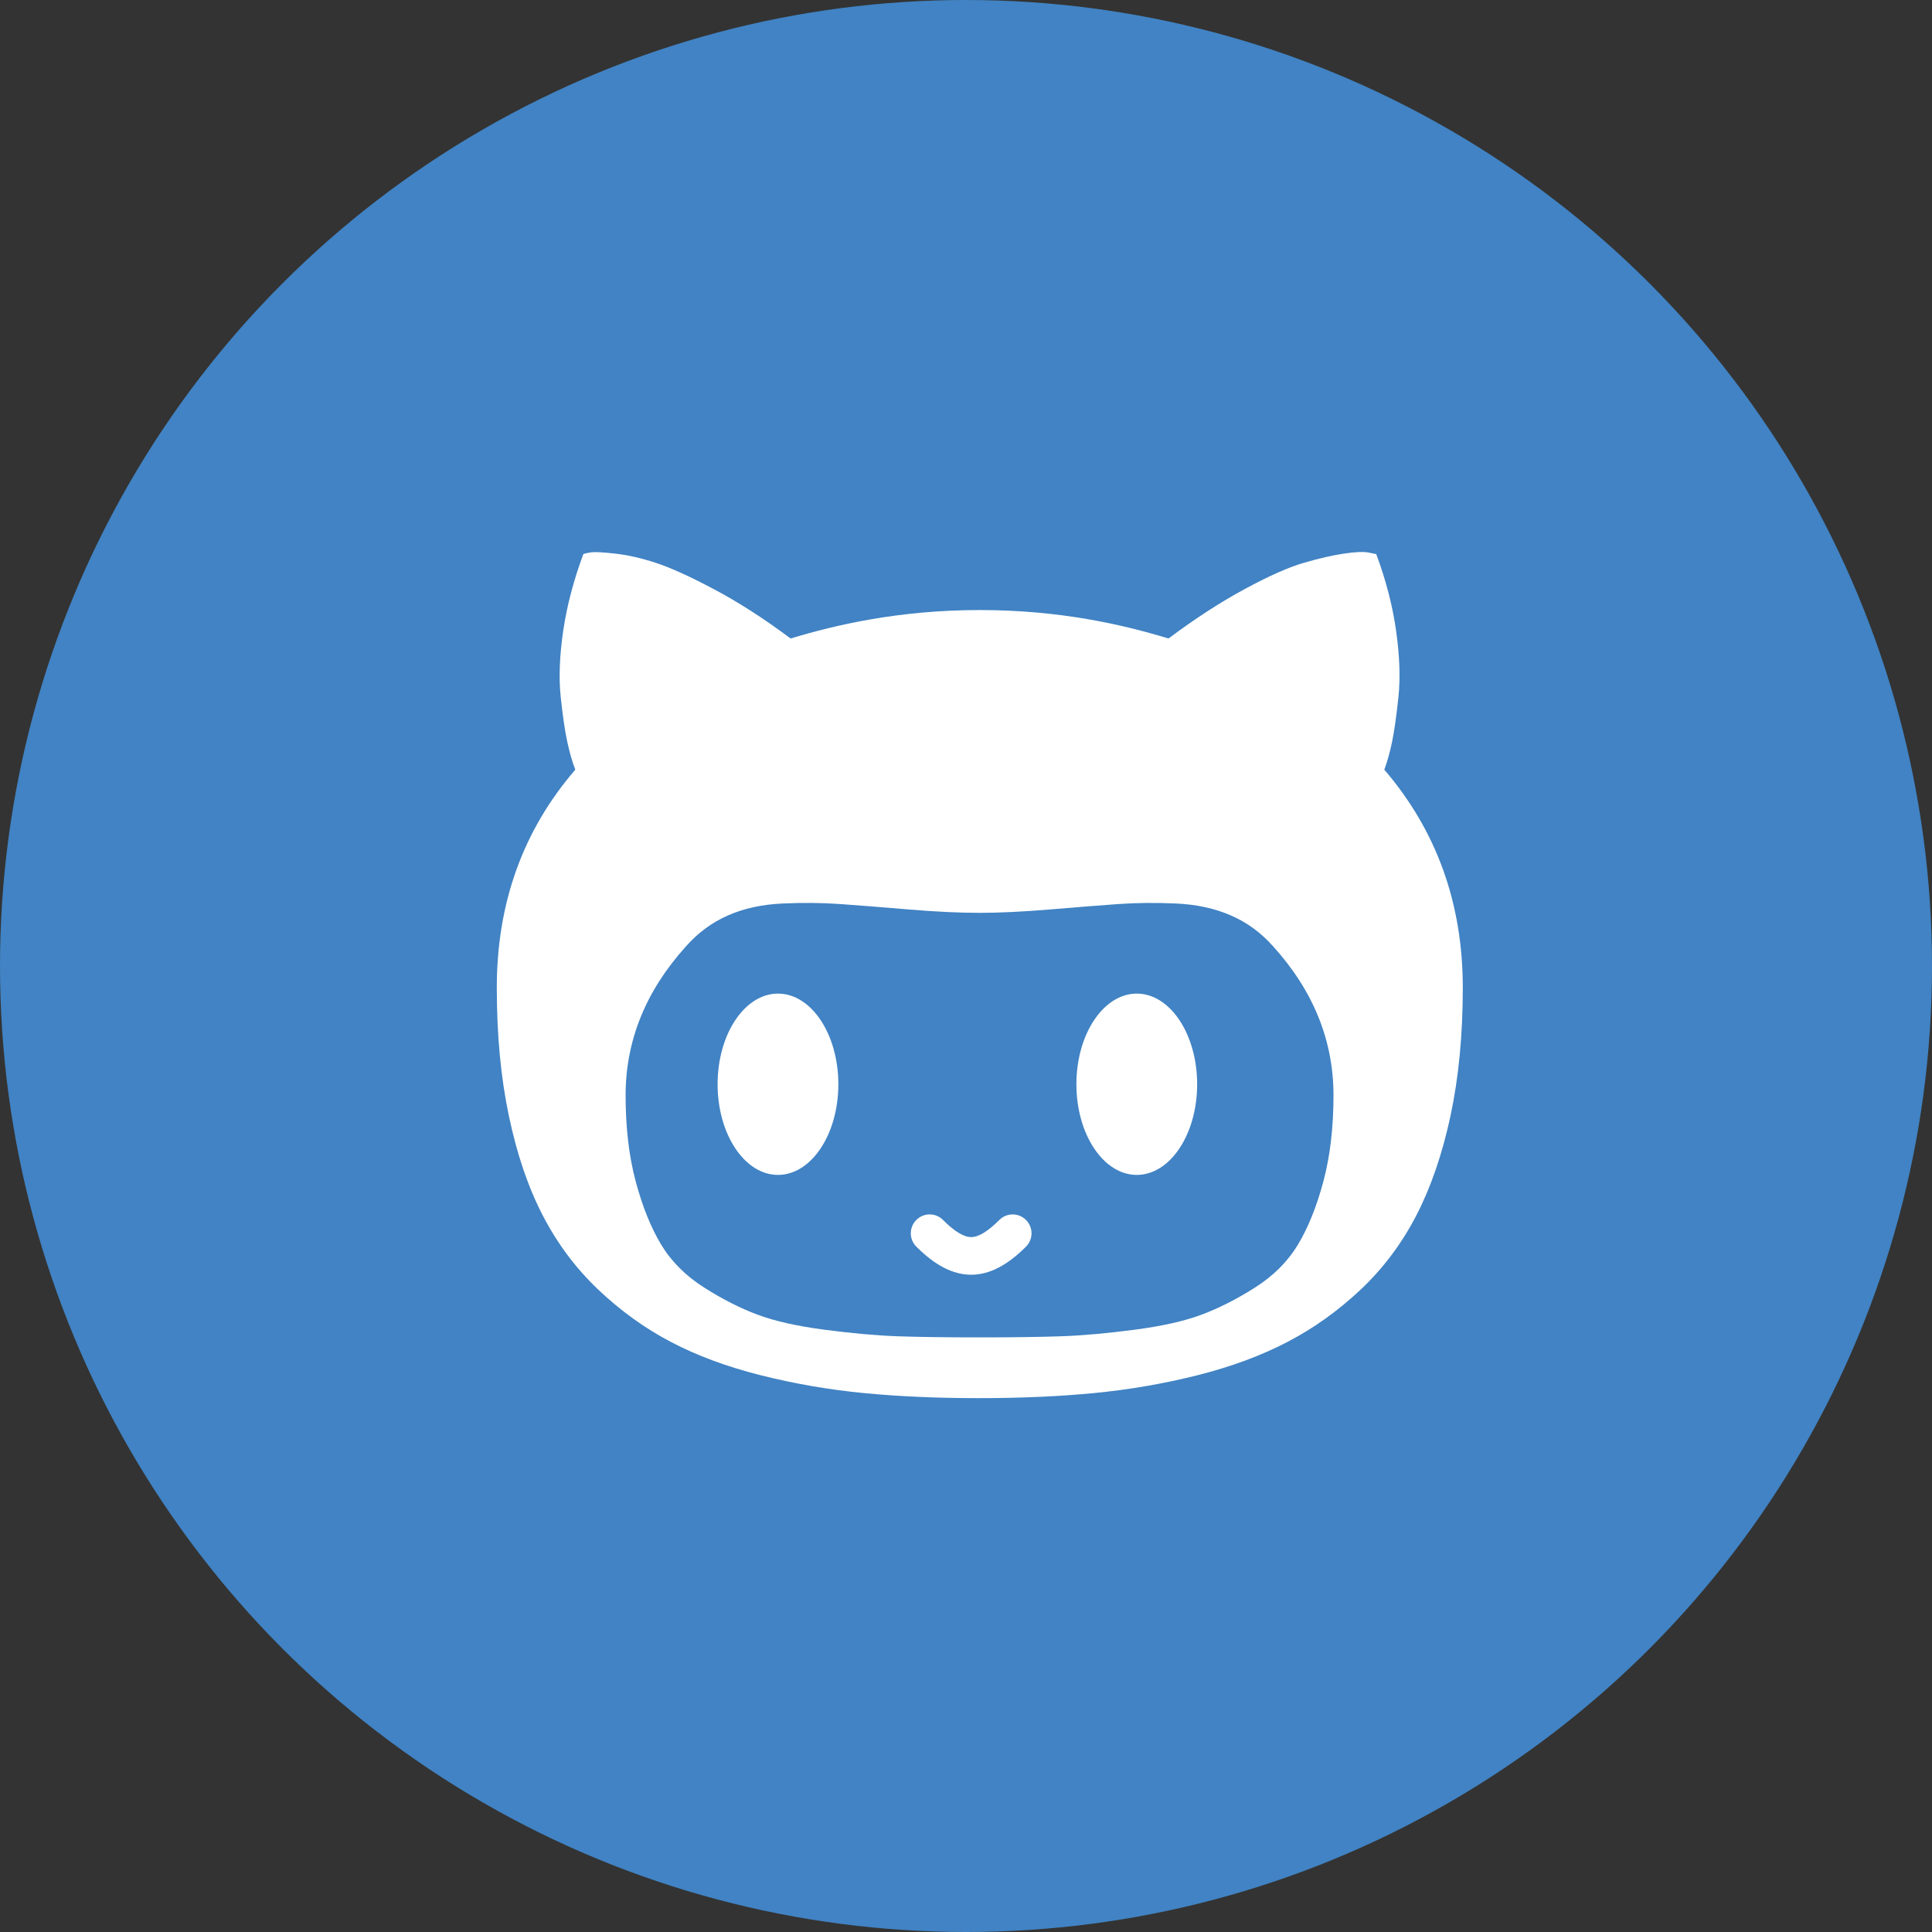 <?xml version="1.0" encoding="UTF-8" standalone="no"?>
<svg width="70px" height="70px" viewBox="0 0 70 70" version="1.1" xmlns="http://www.w3.org/2000/svg" xmlns:xlink="http://www.w3.org/1999/xlink">
    <rect x="0" y="0" width="70" height="70" fill="#333333" stroke="none"/>
    <!-- Generator: Sketch 39.1 (31720) - http://www.bohemiancoding.com/sketch -->
    <title>Github</title>
    <desc>Created with Sketch.</desc>
    <defs></defs>
    <g id="Page-1" stroke="none" stroke-width="1" fill="none" fill-rule="evenodd">
        <g id="Artboard-2" transform="translate(-2256, -1449)">
            <g id="Github" transform="translate(2256, 1449)">
                <circle id="Oval-1-Copy-44" fill="#4183C4" cx="35" cy="35" r="35"></circle>
                <g id="Group-24" transform="translate(18, 20)" fill="#FFFFFF">
                    <path d="M18.209,24.201 C17.791,24.618 17.456,24.822 17.187,24.822 C16.918,24.822 16.584,24.618 16.166,24.201 C15.899,23.933 15.468,23.933 15.201,24.201 C14.933,24.469 14.933,24.902 15.201,25.168 C15.878,25.848 16.532,26.186 17.187,26.186 C17.843,26.186 18.496,25.848 19.173,25.169 C19.441,24.902 19.441,24.469 19.173,24.201 C18.907,23.934 18.475,23.934 18.209,24.201" id="Fill-93"></path>
                    <path d="M29.95,22.799 C29.707,23.709 29.401,24.473 29.03,25.089 C28.66,25.705 28.141,26.225 27.472,26.65 C26.803,27.074 26.156,27.402 25.53,27.635 C24.905,27.869 24.096,28.049 23.105,28.179 C22.115,28.308 21.227,28.389 20.443,28.416 C19.66,28.443 18.672,28.456 17.481,28.456 C16.291,28.456 15.306,28.443 14.528,28.416 C13.75,28.389 12.867,28.308 11.876,28.179 C10.886,28.049 10.078,27.869 9.452,27.635 C8.825,27.402 8.18,27.074 7.511,26.65 C6.843,26.225 6.323,25.705 5.951,25.089 C5.582,24.473 5.274,23.709 5.031,22.799 C4.788,21.888 4.667,20.851 4.667,19.687 C4.667,17.702 5.397,15.901 6.855,14.287 C7.292,13.794 7.8,13.42 8.376,13.167 C8.953,12.913 9.61,12.77 10.346,12.736 C11.081,12.702 11.782,12.708 12.45,12.756 C13.118,12.804 13.945,12.869 14.929,12.952 C15.915,13.034 16.765,13.074 17.481,13.074 C18.199,13.074 19.05,13.034 20.033,12.952 C21.018,12.869 21.845,12.804 22.514,12.756 C23.182,12.708 23.883,12.702 24.618,12.736 C25.354,12.77 26.013,12.913 26.595,13.167 C27.18,13.42 27.689,13.794 28.128,14.287 C29.587,15.901 30.315,17.702 30.315,19.687 C30.315,20.851 30.193,21.888 29.95,22.799 M32.439,6.874 C32.517,6.493 32.594,5.955 32.667,5.262 C32.741,4.569 32.712,3.767 32.584,2.858 C32.457,1.949 32.216,1.022 31.864,0.076 L31.591,0.021 C31.409,-0.016 31.11,-0.004 30.697,0.058 C30.285,0.118 29.802,0.229 29.249,0.389 C28.695,0.549 27.983,0.865 27.107,1.338 C26.231,1.81 25.308,2.409 24.336,3.134 C22.682,2.63 20.405,2.103 17.5,2.103 C14.596,2.103 12.311,2.63 10.645,3.134 C9.674,2.409 8.748,1.813 7.865,1.347 C6.986,0.881 6.281,0.561 5.75,0.389 C5.222,0.217 4.734,0.107 4.283,0.058 C3.835,0.008 3.546,-0.007 3.418,0.012 C3.29,0.03 3.196,0.051 3.136,0.076 C2.784,1.022 2.539,1.949 2.406,2.858 C2.273,3.767 2.242,4.565 2.316,5.253 C2.389,5.94 2.467,6.481 2.553,6.874 C2.637,7.267 2.734,7.604 2.844,7.887 C0.949,10.085 0,12.72 0,15.789 C0,17.496 0.145,19.045 0.438,20.432 C0.728,21.821 1.139,23.023 1.668,24.043 C2.196,25.062 2.865,25.956 3.673,26.723 C4.482,27.491 5.359,28.124 6.308,28.621 C7.255,29.119 8.34,29.52 9.562,29.828 C10.782,30.135 12.025,30.35 13.289,30.473 C14.554,30.596 15.945,30.657 17.464,30.657 C18.982,30.657 20.377,30.596 21.646,30.473 C22.917,30.35 24.163,30.135 25.384,29.828 C26.605,29.52 27.692,29.119 28.646,28.621 C29.601,28.124 30.485,27.491 31.3,26.724 C32.113,25.957 32.785,25.062 33.313,24.043 C33.842,23.023 34.255,21.821 34.554,20.433 C34.85,19.045 35,17.496 35,15.789 C35,12.731 34.051,10.097 32.156,7.887 C32.265,7.592 32.359,7.254 32.439,6.874" id="Fill-94"></path>
                    <path d="M10.188,16 C8.98,16 8,17.471 8,19.285 C8,21.099 8.98,22.569 10.188,22.569 C11.395,22.569 12.375,21.099 12.375,19.285 C12.375,17.471 11.395,16 10.188,16" id="Fill-95"></path>
                    <path d="M23.188,16 C21.98,16 21,17.471 21,19.285 C21,21.099 21.98,22.569 23.188,22.569 C24.395,22.569 25.375,21.099 25.375,19.285 C25.375,17.471 24.395,16 23.188,16" id="Fill-96"></path>
                </g>
            </g>
        </g>
    </g>
</svg>